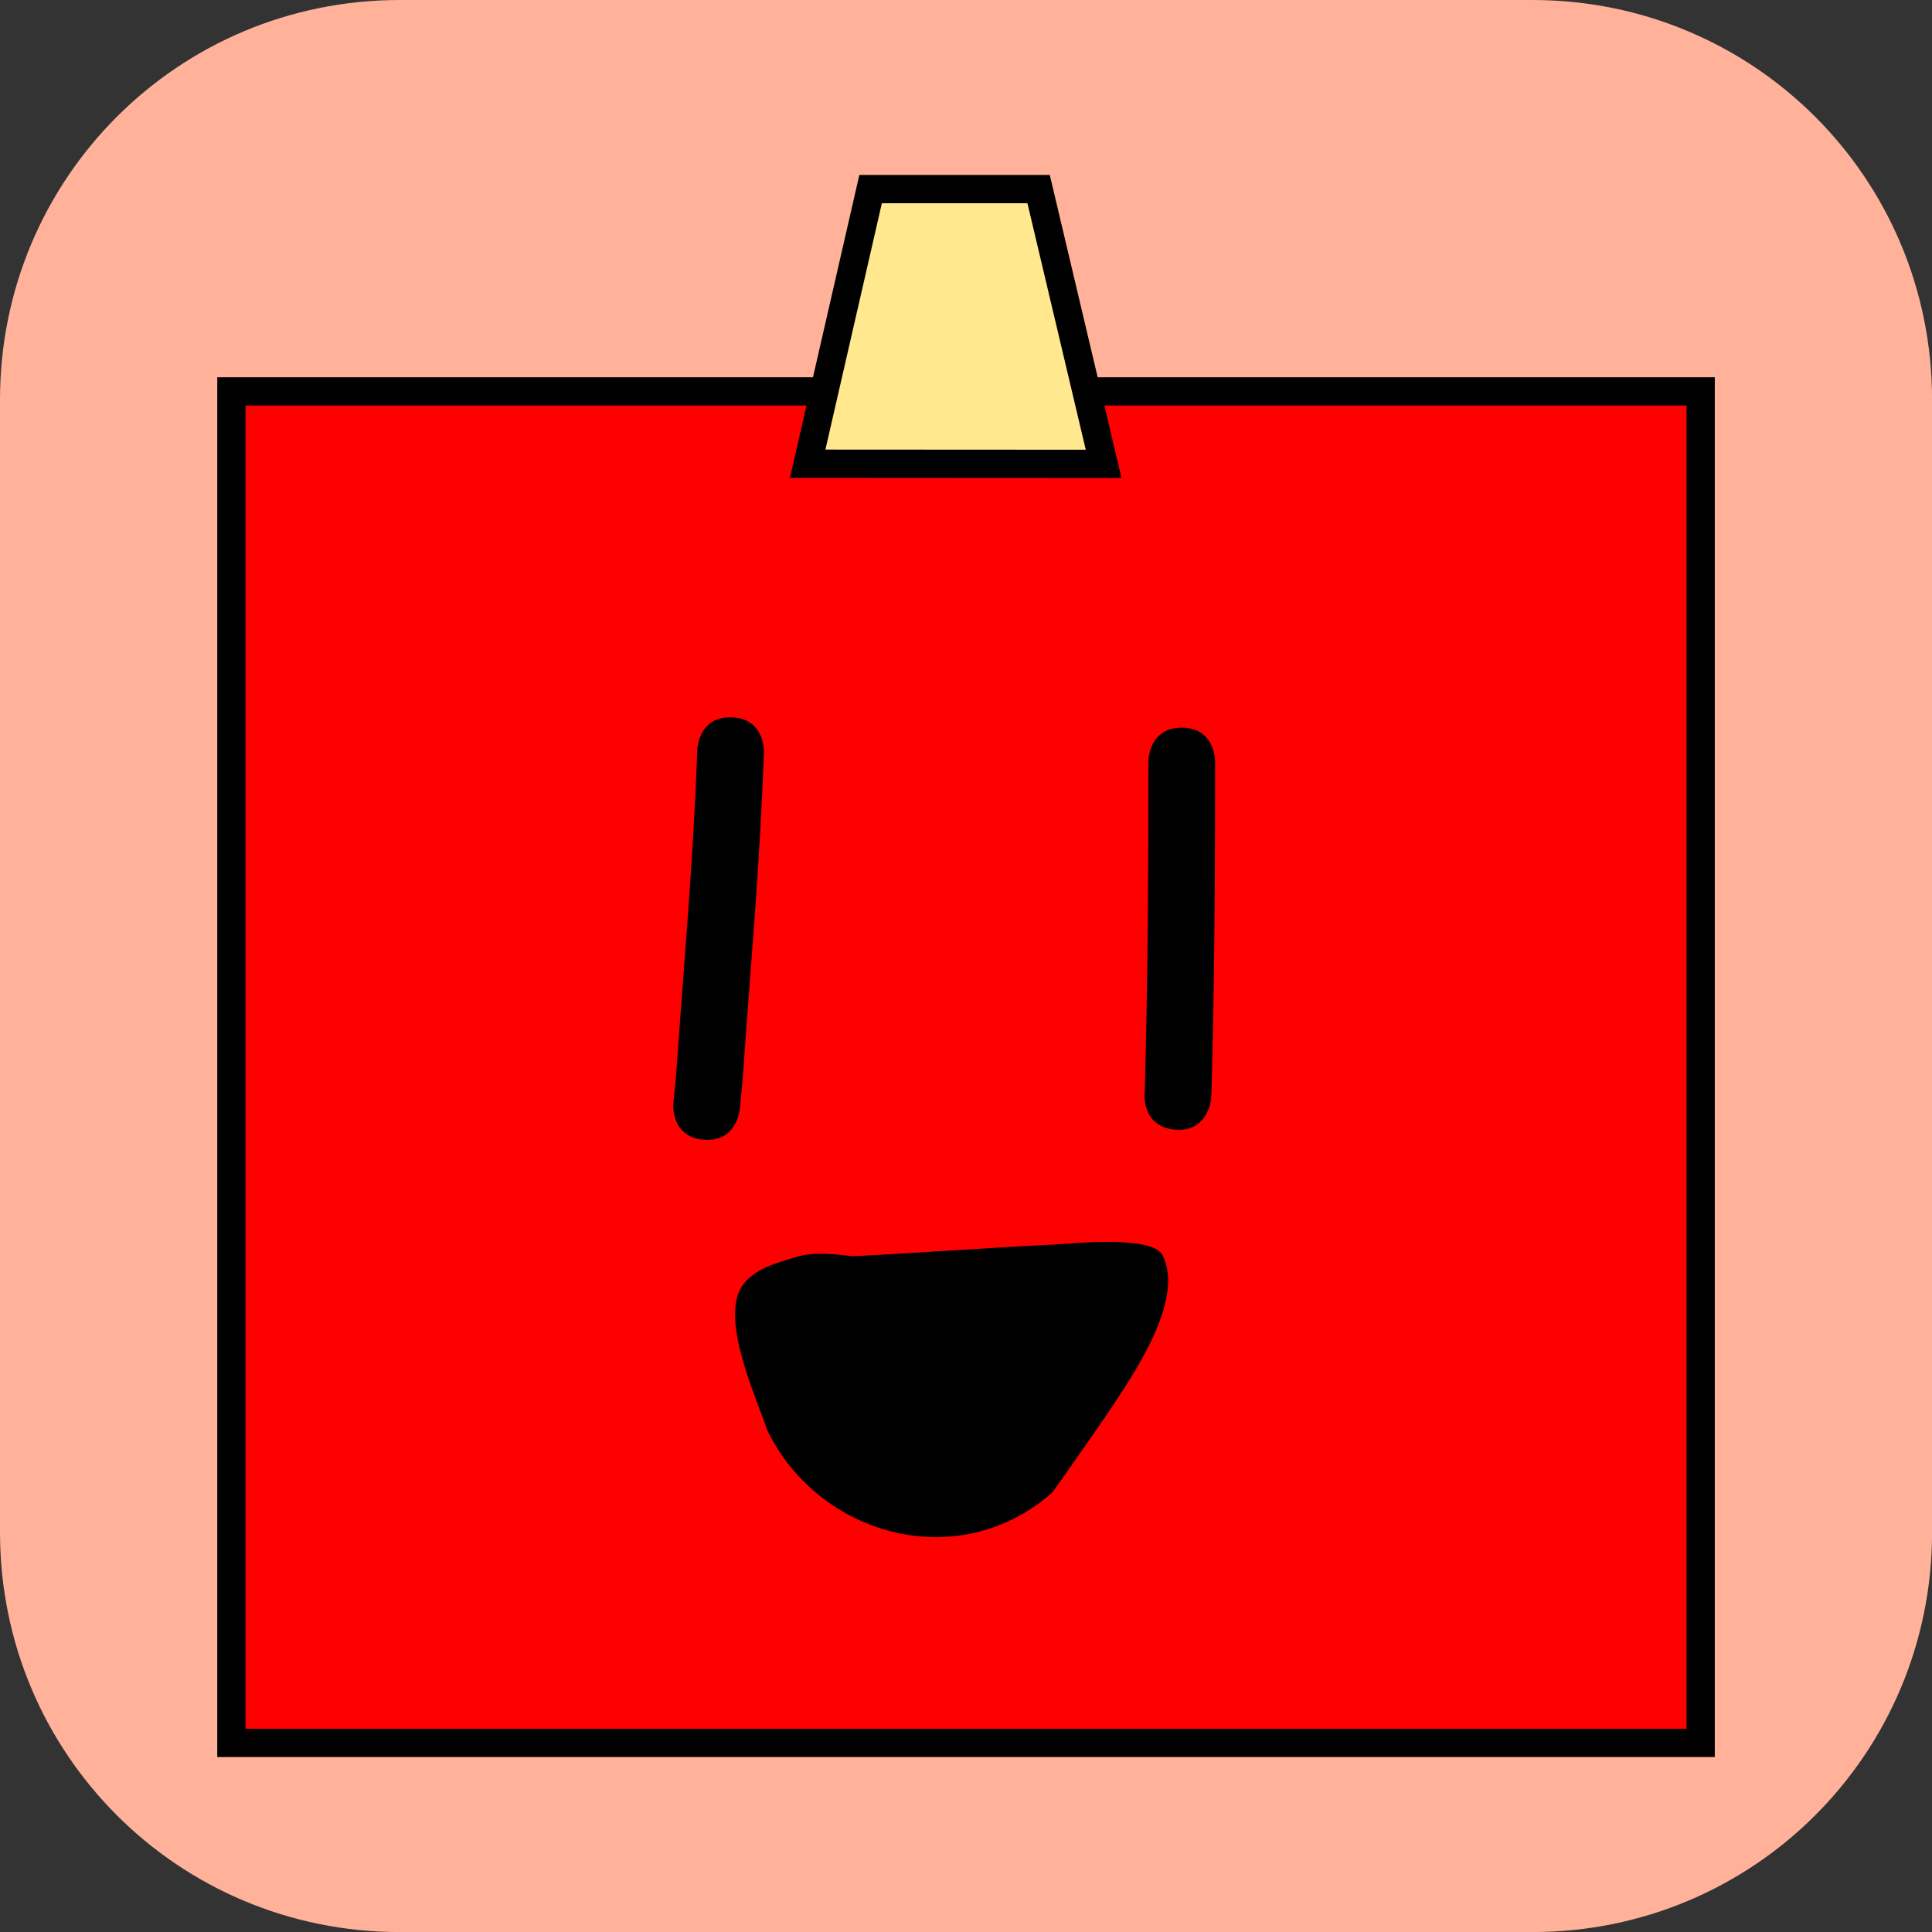 <svg version="1.1" xmlns="http://www.w3.org/2000/svg" xmlns:xlink="http://www.w3.org/1999/xlink" width="34.173" height="34.173" viewBox="0,0,34.173,34.173"><rect x="0" y="0" width="34.173" height="34.173" fill="#333333" stroke="none"/><g transform="translate(-222.913,-162.913)"><g data-paper-data="{&quot;isPaintingLayer&quot;:true}" stroke-miterlimit="10" stroke-dasharray="" stroke-dashoffset="0" style="mix-blend-mode: normal"><path d="M229.983,162.913h20.034c3.917,0 7.07,3.153 7.07,7.07v20.034c0,3.917 -3.153,7.07 -7.07,7.07h-20.034c-3.917,0 -7.07,-3.153 -7.07,-7.07v-20.034c0,-3.917 3.153,-7.07 7.07,-7.07z" fill="#ffb299" fill-rule="evenodd" stroke="none" stroke-width="4.439" stroke-linecap="round" stroke-linejoin="round"/><g fill-rule="nonzero" stroke-width="0.5" stroke-linecap="butt" stroke-linejoin="miter"><path d="M228.205,179.742c0,-3.06 2.481,-5.54 5.54,-5.54c3.06,0 5.54,2.481 5.54,5.54c0,3.06 -2.481,5.54 -5.54,5.54c-3.06,0 -5.54,-2.481 -5.54,-5.54z" fill="#ffffff" stroke="#000000"/><path d="M229.872,179.677c0,-2.154 1.746,-3.9 3.9,-3.9c2.154,0 3.9,1.746 3.9,3.9c0,2.154 -1.746,3.9 -3.9,3.9c-2.154,0 -3.9,-1.746 -3.9,-3.9z" fill="#000000" stroke="none"/><path d="M246.548,185.283c-3.06,0 -5.54,-2.481 -5.54,-5.54c0,-3.06 2.481,-5.54 5.54,-5.54c3.06,0 5.54,2.481 5.54,5.54c0,3.06 -2.481,5.54 -5.54,5.54z" data-paper-data="{&quot;index&quot;:null}" fill="#ffffff" stroke="#000000"/><path d="M246.522,183.577c-2.154,0 -3.9,-1.746 -3.9,-3.9c0,-2.154 1.746,-3.9 3.9,-3.9c2.154,0 3.9,1.746 3.9,3.9c0,2.154 -1.746,3.9 -3.9,3.9z" data-paper-data="{&quot;index&quot;:null}" fill="#000000" stroke="none"/><path d="M228.205,179.742c0,-3.06 2.481,-5.54 5.54,-5.54c3.06,0 5.54,2.481 5.54,5.54c0,0 -11.081,0.291 -11.081,0z" fill="#e38f73" stroke="#000000"/><path d="M241.008,179.742c0,-3.06 2.481,-5.54 5.54,-5.54c3.06,0 5.54,2.481 5.54,5.54c0,0.286 -11.081,0 -11.081,0z" data-paper-data="{&quot;index&quot;:null}" fill="#e38f73" stroke="#000000"/><path d="M231.005,172.945c0,0 1.583,-1.22 2.784,-1.502c1.201,-0.282 2.91,0.165 2.91,0.165c0,0 -1.897,-0.014 -2.824,0.203c-0.969,0.227 -2.87,1.133 -2.87,1.133z" fill="#000000" stroke="none"/><path d="M246.091,171.812c-0.927,-0.218 -2.824,-0.203 -2.824,-0.203c0,0 1.71,-0.447 2.91,-0.165c1.201,0.282 2.784,1.502 2.784,1.502c0,0 -1.901,-0.906 -2.87,-1.133z" data-paper-data="{&quot;index&quot;:null}" fill="#000000" stroke="none"/><path d="M227.006,193.741v-23.905h25.988v23.905z" fill="#ff0000" stroke="#000000"/><path d="M237.199,171.115l1.113,-4.857h2.972l1.15,4.86z" fill="#ffe88e" stroke="#000000"/><path d="M235.355,183.073c-0.587,-0.056 -0.532,-0.643 -0.532,-0.643l0.051,-0.533c0.133,-1.907 0.307,-3.815 0.372,-5.726c0,0 0.02,-0.59 0.609,-0.57c0.59,0.02 0.57,0.609 0.57,0.609c-0.065,1.925 -0.24,3.847 -0.374,5.768l-0.053,0.562c0,0 -0.056,0.587 -0.643,0.532z" fill="#000000" stroke="none"/><path d="M243.68,182.892c-0.586,-0.065 -0.521,-0.652 -0.521,-0.652l0.001,0.006c0.056,-1.958 0.066,-3.913 0.066,-5.872c0,0 0,-0.59 0.59,-0.59c0.59,0 0.59,0.59 0.59,0.59c0,1.971 -0.01,3.936 -0.066,5.906l-0.008,0.091c0,0 -0.065,0.586 -0.652,0.521z" fill="#000000" stroke="none"/><path d="M237.988,185.134c1.191,-0.06 2.379,-0.15 3.57,-0.208c0.323,-0.016 1.729,-0.169 1.916,0.187c0.415,0.792 -0.549,2.169 -0.969,2.799c-0.035,0.053 -0.946,1.372 -0.993,1.413c-1.669,1.454 -4.123,0.742 -5.026,-1.11c-0.195,-0.584 -0.834,-1.951 -0.452,-2.546c0.203,-0.316 0.634,-0.423 0.993,-0.531c0.255,-0.077 0.616,-0.052 0.96,-0.004z" fill="#000000" stroke="none"/></g></g></g></svg>